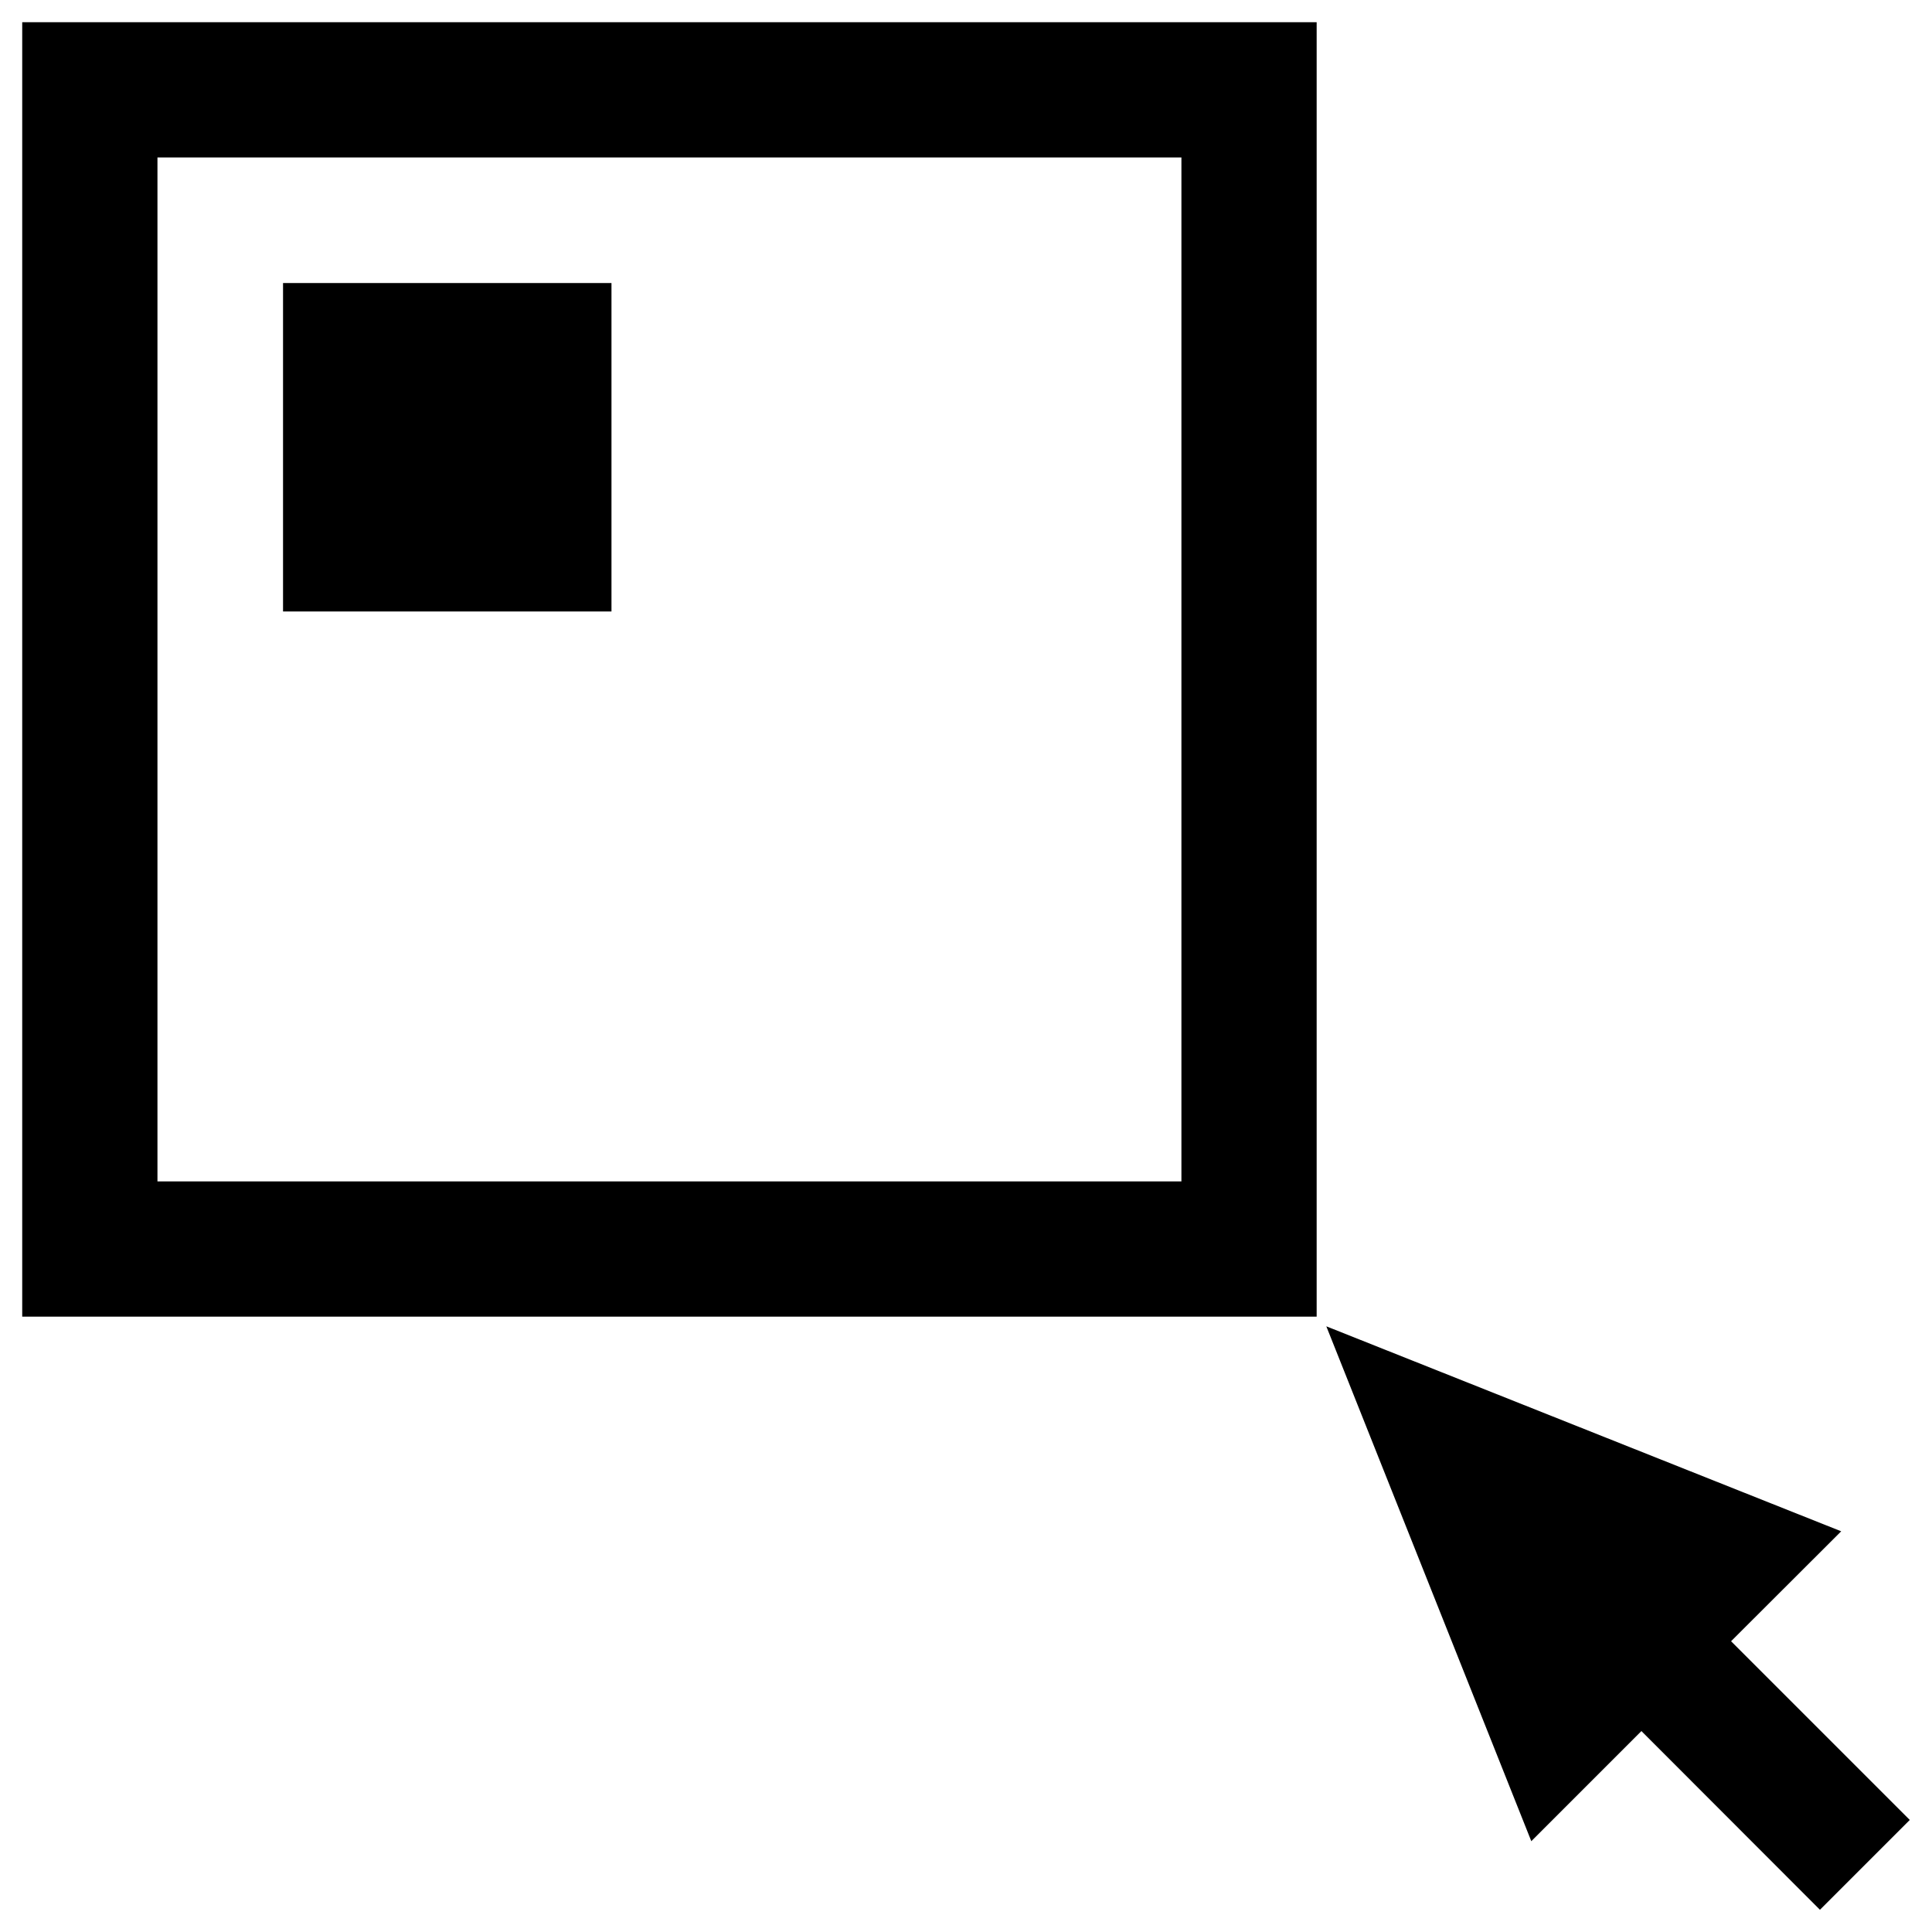 <svg xmlns="http://www.w3.org/2000/svg" width="100" height="100">
  <path fill="none" stroke="#000" stroke-width="7" stroke-linecap="round" stroke-dashoffset="30" paint-order="fill markers stroke" d="M4.65 4.65h60v60h-60z"/>
  <path d="M68.65 68.65L79.26 95.3l5.7-5.7 9.24 9.25 4.65-4.65-9.25-9.25 5.7-5.69z" fill-rule="evenodd"/>
  <path fill-rule="evenodd" paint-order="fill markers stroke" d="M14.65 14.65h17v17h-17z"/>
</svg>
